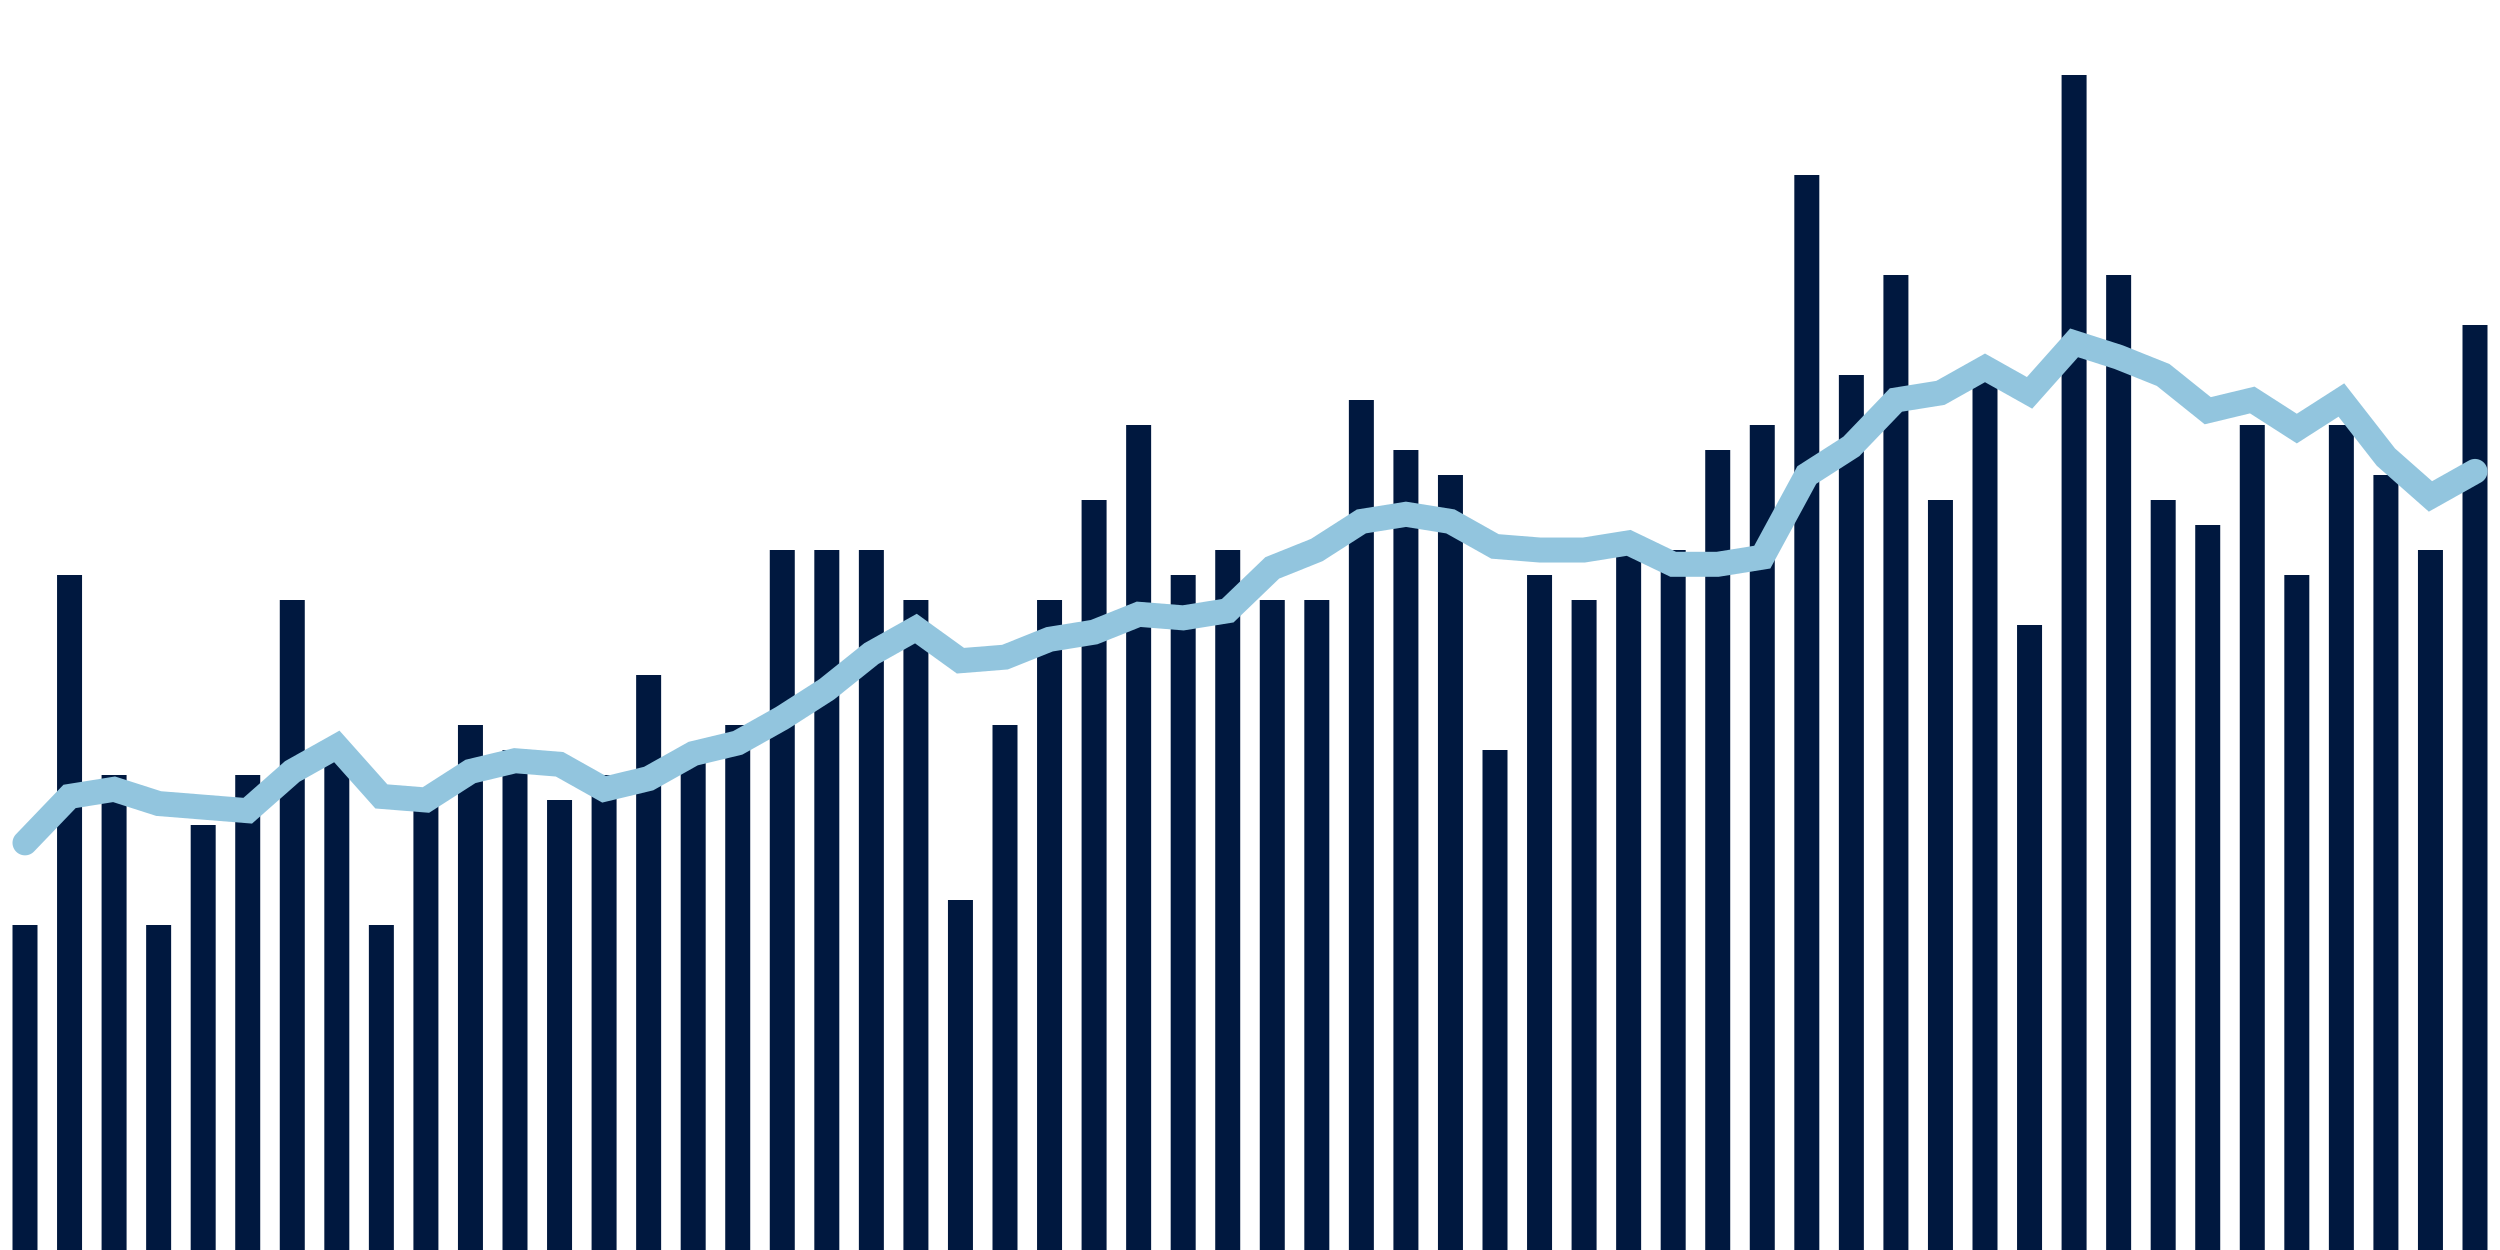 <svg meta="{&quot;DATA_PUBLISHED_DATE&quot;:&quot;2022-08-09&quot;,&quot;RENDER_DATE&quot;:&quot;2022-08-09&quot;,&quot;FIRST_DATE&quot;:&quot;2022-05-23&quot;,&quot;LAST_DATE&quot;:&quot;2022-07-17&quot;}" xmlns="http://www.w3.org/2000/svg" viewBox="0,0,200,100"><g transform="translate(0,0)"></g><g class="fg-bars death-date" fill="#00183f" stroke="none"><g><rect x="197" y="26" width="2" height="74" id="death-date-0"></rect></g><g><rect x="193.436" y="44" width="2" height="56" id="death-date-1"></rect></g><g><rect x="189.873" y="38" width="2" height="62" id="death-date-2"></rect></g><g><rect x="186.309" y="34" width="2" height="66" id="death-date-3"></rect></g><g><rect x="182.745" y="46" width="2" height="54" id="death-date-4"></rect></g><g><rect x="179.182" y="34" width="2" height="66" id="death-date-5"></rect></g><g><rect x="175.618" y="42" width="2" height="58" id="death-date-6"></rect></g><g><rect x="172.055" y="40" width="2" height="60" id="death-date-7"></rect></g><g><rect x="168.491" y="22" width="2" height="78" id="death-date-8"></rect></g><g><rect x="164.927" y="6" width="2" height="94" id="death-date-9"></rect></g><g><rect x="161.364" y="50" width="2" height="50" id="death-date-10"></rect></g><g><rect x="157.8" y="30" width="2" height="70" id="death-date-11"></rect></g><g><rect x="154.236" y="40" width="2" height="60" id="death-date-12"></rect></g><g><rect x="150.673" y="22" width="2" height="78" id="death-date-13"></rect></g><g><rect x="147.109" y="30" width="2" height="70" id="death-date-14"></rect></g><g><rect x="143.545" y="14" width="2" height="86" id="death-date-15"></rect></g><g><rect x="139.982" y="34" width="2" height="66" id="death-date-16"></rect></g><g><rect x="136.418" y="36" width="2" height="64" id="death-date-17"></rect></g><g><rect x="132.855" y="44" width="2" height="56" id="death-date-18"></rect></g><g><rect x="129.291" y="44" width="2" height="56" id="death-date-19"></rect></g><g><rect x="125.727" y="48" width="2" height="52" id="death-date-20"></rect></g><g><rect x="122.164" y="46" width="2" height="54" id="death-date-21"></rect></g><g><rect x="118.6" y="60" width="2" height="40" id="death-date-22"></rect></g><g><rect x="115.036" y="38" width="2" height="62" id="death-date-23"></rect></g><g><rect x="111.473" y="36" width="2" height="64" id="death-date-24"></rect></g><g><rect x="107.909" y="32" width="2" height="68" id="death-date-25"></rect></g><g><rect x="104.345" y="48" width="2" height="52" id="death-date-26"></rect></g><g><rect x="100.782" y="48" width="2" height="52" id="death-date-27"></rect></g><g><rect x="97.218" y="44" width="2" height="56" id="death-date-28"></rect></g><g><rect x="93.655" y="46" width="2" height="54" id="death-date-29"></rect></g><g><rect x="90.091" y="34" width="2" height="66" id="death-date-30"></rect></g><g><rect x="86.527" y="40" width="2" height="60" id="death-date-31"></rect></g><g><rect x="82.964" y="48" width="2" height="52" id="death-date-32"></rect></g><g><rect x="79.4" y="58" width="2" height="42" id="death-date-33"></rect></g><g><rect x="75.836" y="72" width="2" height="28" id="death-date-34"></rect></g><g><rect x="72.273" y="48" width="2" height="52" id="death-date-35"></rect></g><g><rect x="68.709" y="44" width="2" height="56" id="death-date-36"></rect></g><g><rect x="65.145" y="44" width="2" height="56" id="death-date-37"></rect></g><g><rect x="61.582" y="44" width="2" height="56" id="death-date-38"></rect></g><g><rect x="58.018" y="58" width="2" height="42" id="death-date-39"></rect></g><g><rect x="54.455" y="60" width="2" height="40" id="death-date-40"></rect></g><g><rect x="50.891" y="54" width="2" height="46" id="death-date-41"></rect></g><g><rect x="47.327" y="62" width="2" height="38" id="death-date-42"></rect></g><g><rect x="43.764" y="64" width="2" height="36" id="death-date-43"></rect></g><g><rect x="40.2" y="60" width="2" height="40" id="death-date-44"></rect></g><g><rect x="36.636" y="58" width="2" height="42" id="death-date-45"></rect></g><g><rect x="33.073" y="64" width="2" height="36" id="death-date-46"></rect></g><g><rect x="29.509" y="74" width="2" height="26" id="death-date-47"></rect></g><g><rect x="25.945" y="60" width="2" height="40" id="death-date-48"></rect></g><g><rect x="22.382" y="48" width="2" height="52" id="death-date-49"></rect></g><g><rect x="18.818" y="62" width="2" height="38" id="death-date-50"></rect></g><g><rect x="15.255" y="66" width="2" height="34" id="death-date-51"></rect></g><g><rect x="11.691" y="74" width="2" height="26" id="death-date-52"></rect></g><g><rect x="8.127" y="62" width="2" height="38" id="death-date-53"></rect></g><g><rect x="4.564" y="46" width="2" height="54" id="death-date-54"></rect></g><g><rect x="1" y="74" width="2" height="26" id="death-date-55"></rect></g></g><g class="fg-line death-date" fill="none" stroke="#92c5de" stroke-width="2" stroke-linecap="round"><path d="M198,37.714L194.436,39.714L190.873,36.571L187.309,32L183.745,34.286L180.182,32L176.618,32.857L173.055,30L169.491,28.571L165.927,27.429L162.364,31.429L158.8,29.429L155.236,31.429L151.673,32L148.109,35.714L144.545,38L140.982,44.571L137.418,45.143L133.855,45.143L130.291,43.429L126.727,44L123.164,44L119.6,43.714L116.036,41.714L112.473,41.143L108.909,41.714L105.345,44L101.782,45.429L98.218,48.857L94.655,49.429L91.091,49.143L87.527,50.571L83.964,51.143L80.4,52.571L76.836,52.857L73.273,50.286L69.709,52.286L66.145,55.143L62.582,57.429L59.018,59.429L55.455,60.286L51.891,62.286L48.327,63.143L44.764,61.143L41.2,60.857L37.636,61.714L34.073,64L30.509,63.714L26.945,59.714L23.382,61.714L19.818,64.857L16.255,64.571L12.691,64.286L9.127,63.143L5.564,63.714L2,67.429"></path></g></svg>
